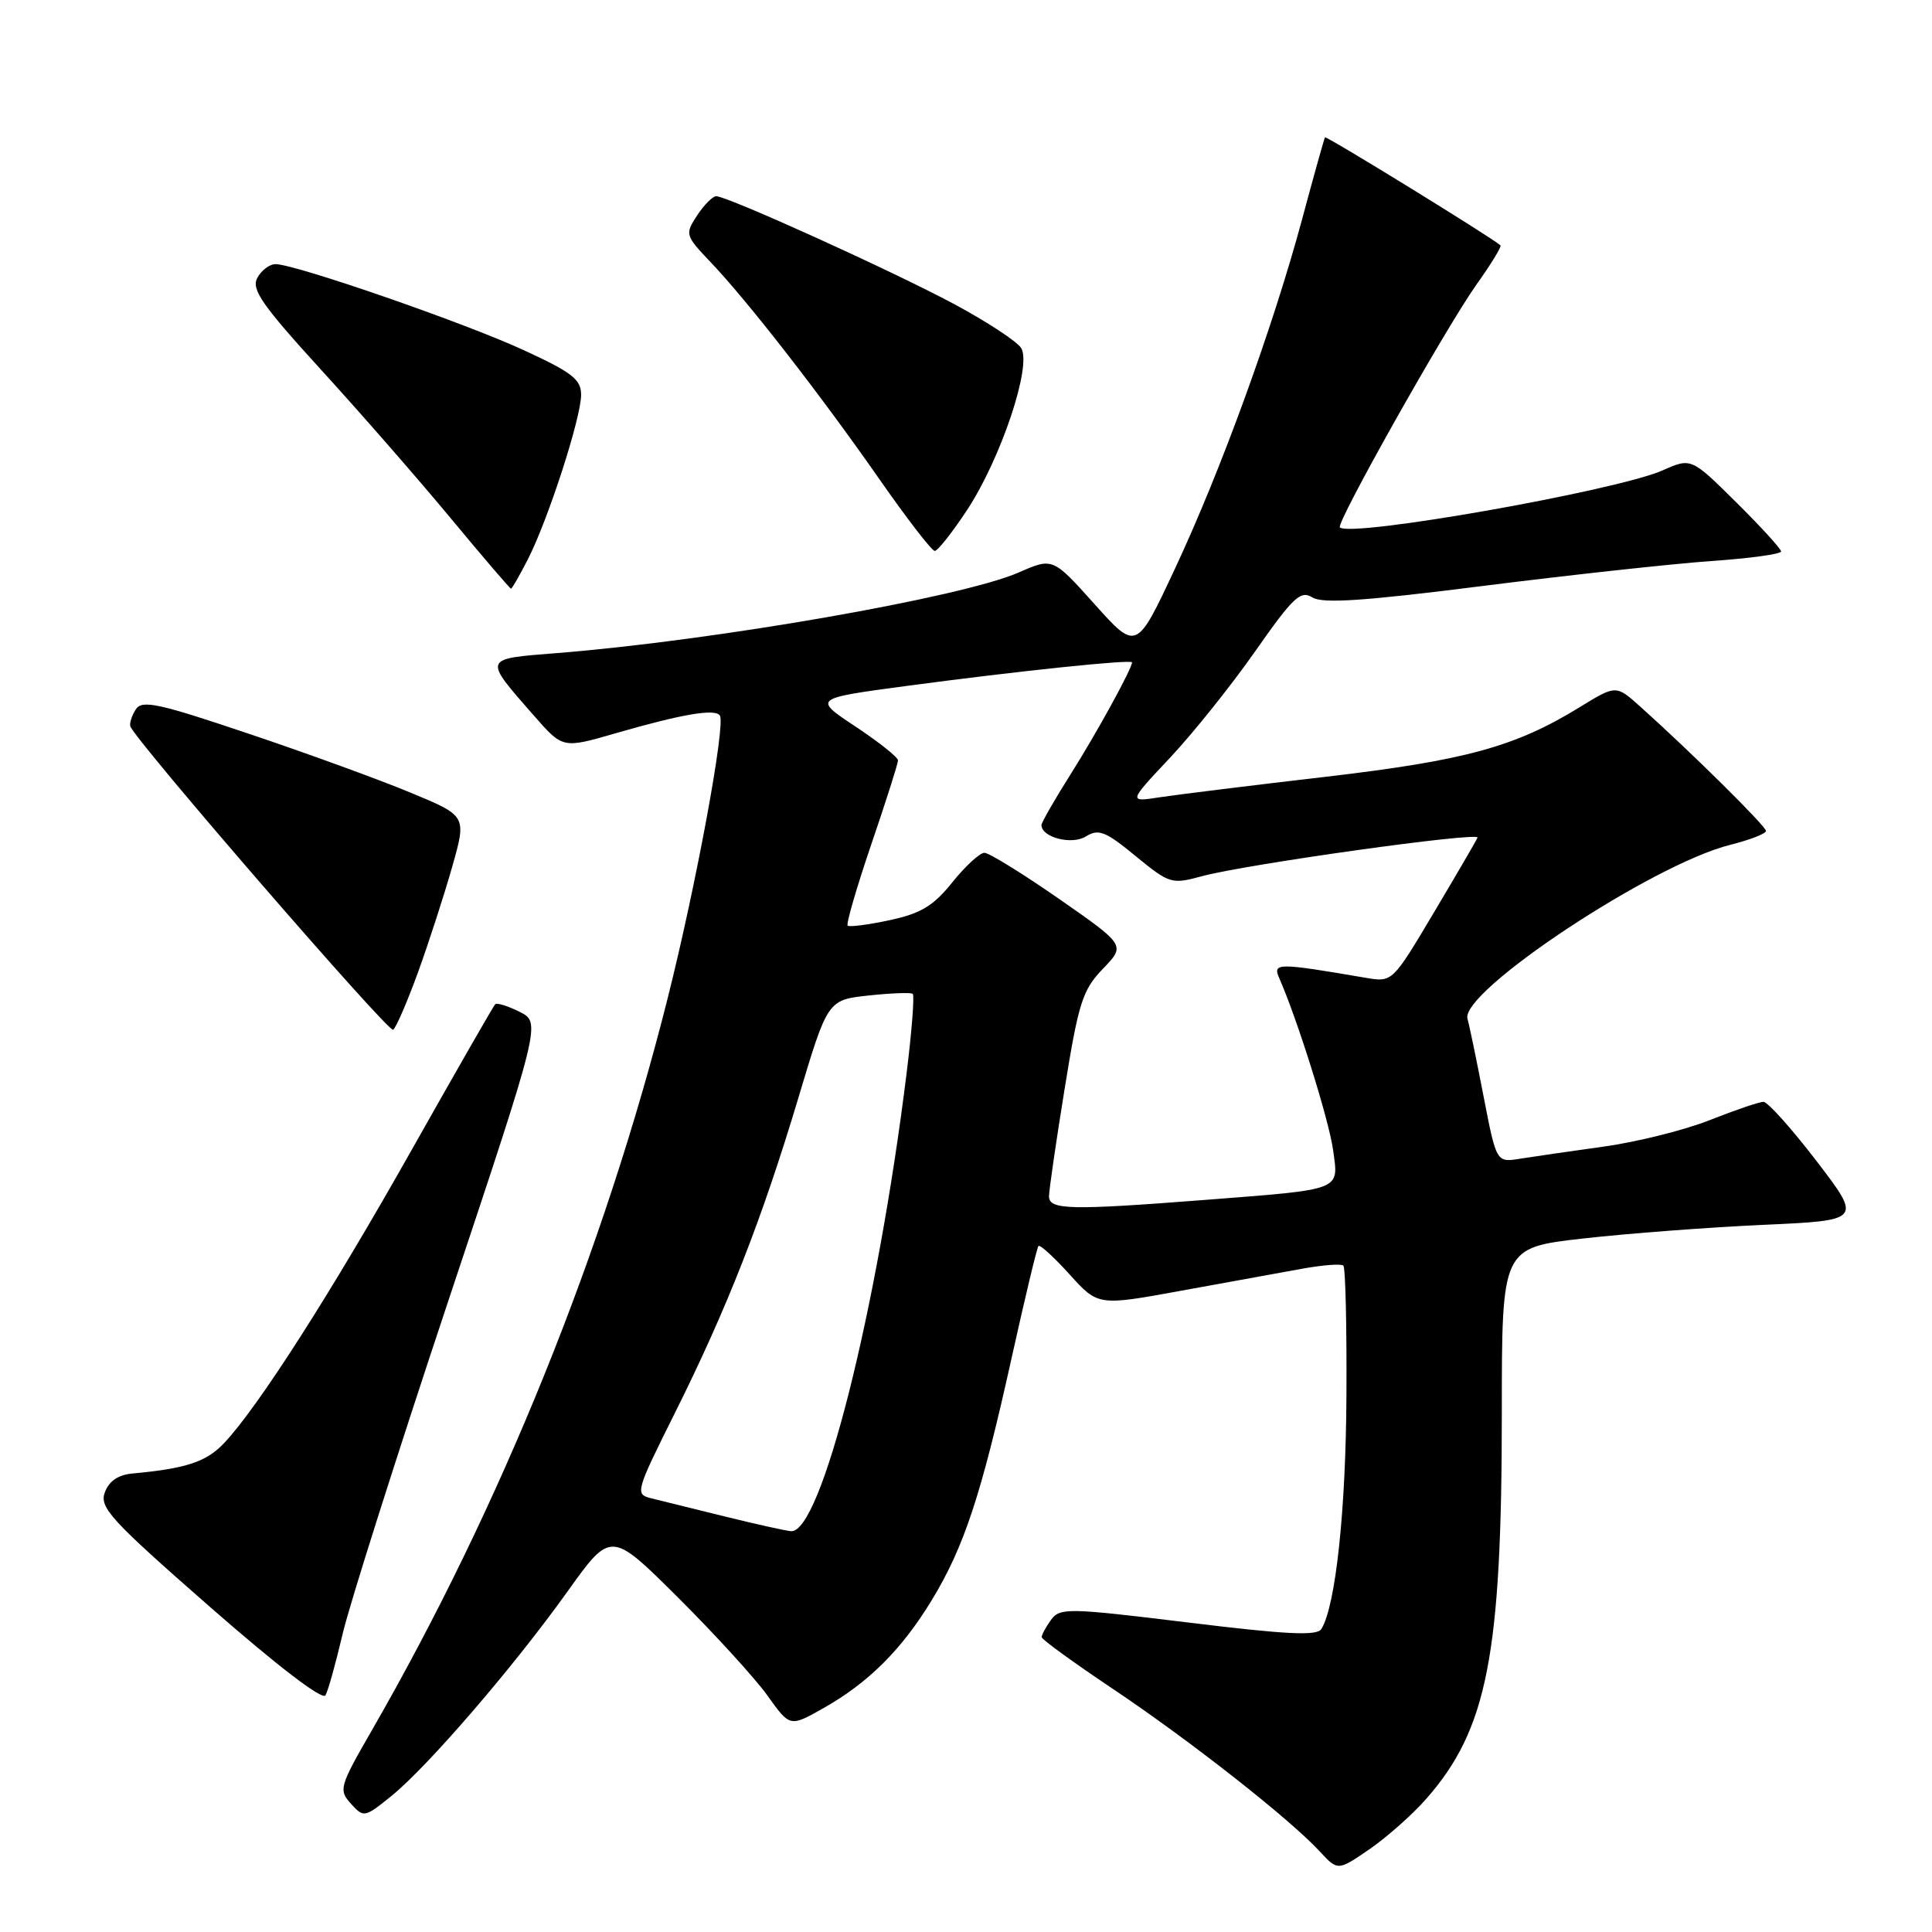<?xml version="1.0" encoding="UTF-8" standalone="no"?>
<!DOCTYPE svg PUBLIC "-//W3C//DTD SVG 1.1//EN" "http://www.w3.org/Graphics/SVG/1.1/DTD/svg11.dtd" >
<svg xmlns="http://www.w3.org/2000/svg" xmlns:xlink="http://www.w3.org/1999/xlink" version="1.1" viewBox="0 0 256 256">
 <g >
 <path fill="currentColor"
d=" M 188.99 238.35 C 197.08 229.14 199.00 219.31 199.00 187.09 C 199.00 165.33 199.00 165.33 209.75 164.11 C 215.66 163.44 226.40 162.63 233.61 162.30 C 246.72 161.71 246.72 161.71 240.71 153.86 C 237.40 149.54 234.23 146.00 233.67 146.00 C 233.11 146.00 229.92 147.09 226.58 148.41 C 223.24 149.74 216.90 151.32 212.50 151.93 C 208.10 152.54 203.10 153.27 201.39 153.54 C 198.28 154.04 198.28 154.04 196.58 145.27 C 195.65 140.45 194.69 135.82 194.45 135.00 C 193.43 131.42 218.96 114.51 229.25 111.95 C 231.86 111.29 234.00 110.47 234.00 110.10 C 234.00 109.48 224.08 99.66 217.31 93.60 C 214.13 90.75 214.13 90.75 209.31 93.71 C 200.78 98.96 194.15 100.77 175.57 102.94 C 165.84 104.07 156.00 105.29 153.69 105.64 C 149.50 106.29 149.50 106.29 155.04 100.40 C 158.09 97.15 163.17 90.80 166.34 86.27 C 171.36 79.11 172.33 78.19 173.89 79.16 C 175.25 80.01 180.74 79.64 196.59 77.63 C 208.09 76.18 221.66 74.70 226.75 74.34 C 231.84 73.99 236.00 73.42 236.00 73.07 C 236.00 72.72 233.32 69.79 230.05 66.55 C 224.09 60.65 224.09 60.65 220.30 62.33 C 214.15 65.04 178.93 71.26 177.54 69.88 C 177.00 69.33 191.60 43.38 195.68 37.65 C 197.58 34.99 198.99 32.67 198.82 32.51 C 197.68 31.48 175.72 17.96 175.57 18.20 C 175.46 18.37 174.10 23.22 172.55 29.00 C 168.66 43.42 161.77 62.38 155.68 75.37 C 150.59 86.25 150.59 86.25 145.04 80.06 C 139.50 73.88 139.50 73.88 135.00 75.85 C 127.45 79.16 94.70 84.87 73.78 86.54 C 63.91 87.32 63.99 87.11 70.76 94.84 C 74.57 99.19 74.57 99.19 81.54 97.17 C 90.40 94.61 94.80 93.86 95.39 94.82 C 96.16 96.07 92.25 117.24 88.48 132.23 C 80.06 165.69 66.37 199.58 49.26 229.30 C 44.97 236.75 44.85 237.17 46.50 239.00 C 48.19 240.87 48.31 240.85 51.86 237.98 C 56.66 234.10 68.08 220.85 75.22 210.85 C 80.95 202.84 80.95 202.84 89.83 211.67 C 94.71 216.53 100.05 222.38 101.69 224.67 C 104.67 228.85 104.67 228.85 109.09 226.35 C 115.07 222.98 119.49 218.57 123.48 212.00 C 127.75 204.98 130.04 198.02 134.03 180.00 C 135.80 172.03 137.40 165.32 137.60 165.10 C 137.80 164.88 139.66 166.58 141.73 168.87 C 145.50 173.04 145.50 173.04 156.50 171.03 C 162.55 169.93 169.75 168.62 172.50 168.12 C 175.25 167.62 177.72 167.43 178.00 167.70 C 178.28 167.96 178.46 175.68 178.41 184.84 C 178.34 200.10 176.98 212.80 175.09 215.85 C 174.51 216.79 170.51 216.59 157.44 214.99 C 141.44 213.04 140.46 213.02 139.26 214.65 C 138.57 215.60 138.02 216.63 138.03 216.94 C 138.05 217.25 142.35 220.36 147.57 223.86 C 157.66 230.62 170.93 241.04 174.88 245.33 C 177.27 247.91 177.27 247.91 181.48 245.02 C 183.79 243.42 187.18 240.42 188.99 238.35 Z  M 45.40 216.50 C 46.30 212.65 52.58 192.85 59.36 172.50 C 71.69 135.50 71.69 135.50 68.85 134.07 C 67.29 133.29 65.83 132.84 65.61 133.07 C 65.38 133.31 60.43 141.94 54.61 152.26 C 43.86 171.34 34.27 186.34 29.73 191.18 C 27.38 193.69 24.70 194.59 17.61 195.24 C 15.66 195.41 14.45 196.24 13.89 197.75 C 13.15 199.76 14.67 201.40 27.78 212.89 C 36.77 220.76 42.75 225.34 43.13 224.64 C 43.48 224.01 44.50 220.35 45.40 216.50 Z  M 55.42 128.75 C 56.86 124.76 58.89 118.49 59.93 114.81 C 61.83 108.11 61.83 108.11 54.45 105.05 C 50.40 103.36 40.75 99.84 33.01 97.24 C 20.94 93.17 18.81 92.71 17.99 94.00 C 17.46 94.83 17.14 95.83 17.27 96.24 C 17.83 98.02 51.45 136.84 52.09 136.45 C 52.47 136.21 53.97 132.74 55.42 128.75 Z  M 69.97 74.06 C 72.65 68.80 77.00 55.35 77.00 52.32 C 77.00 50.26 75.81 49.34 69.25 46.33 C 61.32 42.69 39.09 35.00 36.51 35.00 C 35.72 35.00 34.63 35.82 34.09 36.83 C 33.28 38.35 34.72 40.42 42.62 49.08 C 47.85 54.81 55.57 63.66 59.79 68.75 C 64.01 73.84 67.58 78.00 67.71 78.00 C 67.85 78.00 68.86 76.23 69.97 74.06 Z  M 128.13 67.60 C 132.63 60.76 136.76 48.43 135.31 46.12 C 134.75 45.23 130.73 42.60 126.39 40.27 C 118.18 35.88 96.39 26.00 94.90 26.00 C 94.43 26.00 93.29 27.15 92.37 28.55 C 90.74 31.05 90.78 31.19 94.22 34.80 C 99.12 39.96 108.74 52.33 116.55 63.53 C 120.18 68.74 123.47 73.00 123.86 73.00 C 124.25 73.00 126.17 70.57 128.13 67.60 Z  M 96.00 200.93 C 91.88 199.91 87.50 198.83 86.28 198.53 C 84.13 197.99 84.21 197.69 89.42 187.24 C 96.35 173.35 100.95 161.62 105.78 145.50 C 109.67 132.50 109.67 132.50 115.09 131.91 C 118.06 131.59 120.70 131.49 120.94 131.69 C 121.19 131.89 120.82 136.65 120.12 142.28 C 116.22 173.75 108.77 203.22 104.81 202.89 C 104.09 202.83 100.12 201.95 96.00 200.93 Z  M 139.00 158.52 C 139.00 157.71 139.93 151.30 141.07 144.27 C 142.92 132.82 143.44 131.18 146.14 128.37 C 149.15 125.25 149.15 125.25 140.35 119.12 C 135.51 115.76 131.05 113.00 130.44 113.00 C 129.83 113.00 127.92 114.76 126.19 116.91 C 123.67 120.05 122.02 121.04 117.88 121.93 C 115.03 122.54 112.53 122.86 112.32 122.65 C 112.10 122.43 113.51 117.59 115.45 111.88 C 117.40 106.17 118.99 101.17 118.99 100.76 C 119.00 100.35 116.47 98.34 113.37 96.28 C 107.74 92.55 107.74 92.55 120.12 90.89 C 135.02 88.90 150.00 87.34 150.00 87.77 C 150.00 88.59 145.31 97.14 141.85 102.61 C 139.73 105.97 138.00 108.99 138.00 109.32 C 138.00 110.96 142.03 112.00 143.89 110.83 C 145.57 109.79 146.47 110.14 150.47 113.43 C 154.98 117.12 155.23 117.20 159.31 116.09 C 165.15 114.51 196.12 110.18 195.78 110.99 C 195.63 111.36 193.03 115.82 190.00 120.91 C 184.50 130.16 184.50 130.16 181.00 129.57 C 169.25 127.56 168.61 127.56 169.50 129.59 C 171.92 135.10 176.10 148.43 176.64 152.38 C 177.39 157.83 178.06 157.56 159.60 159.00 C 141.79 160.38 139.00 160.32 139.00 158.52 Z "/>
</g>
</svg>